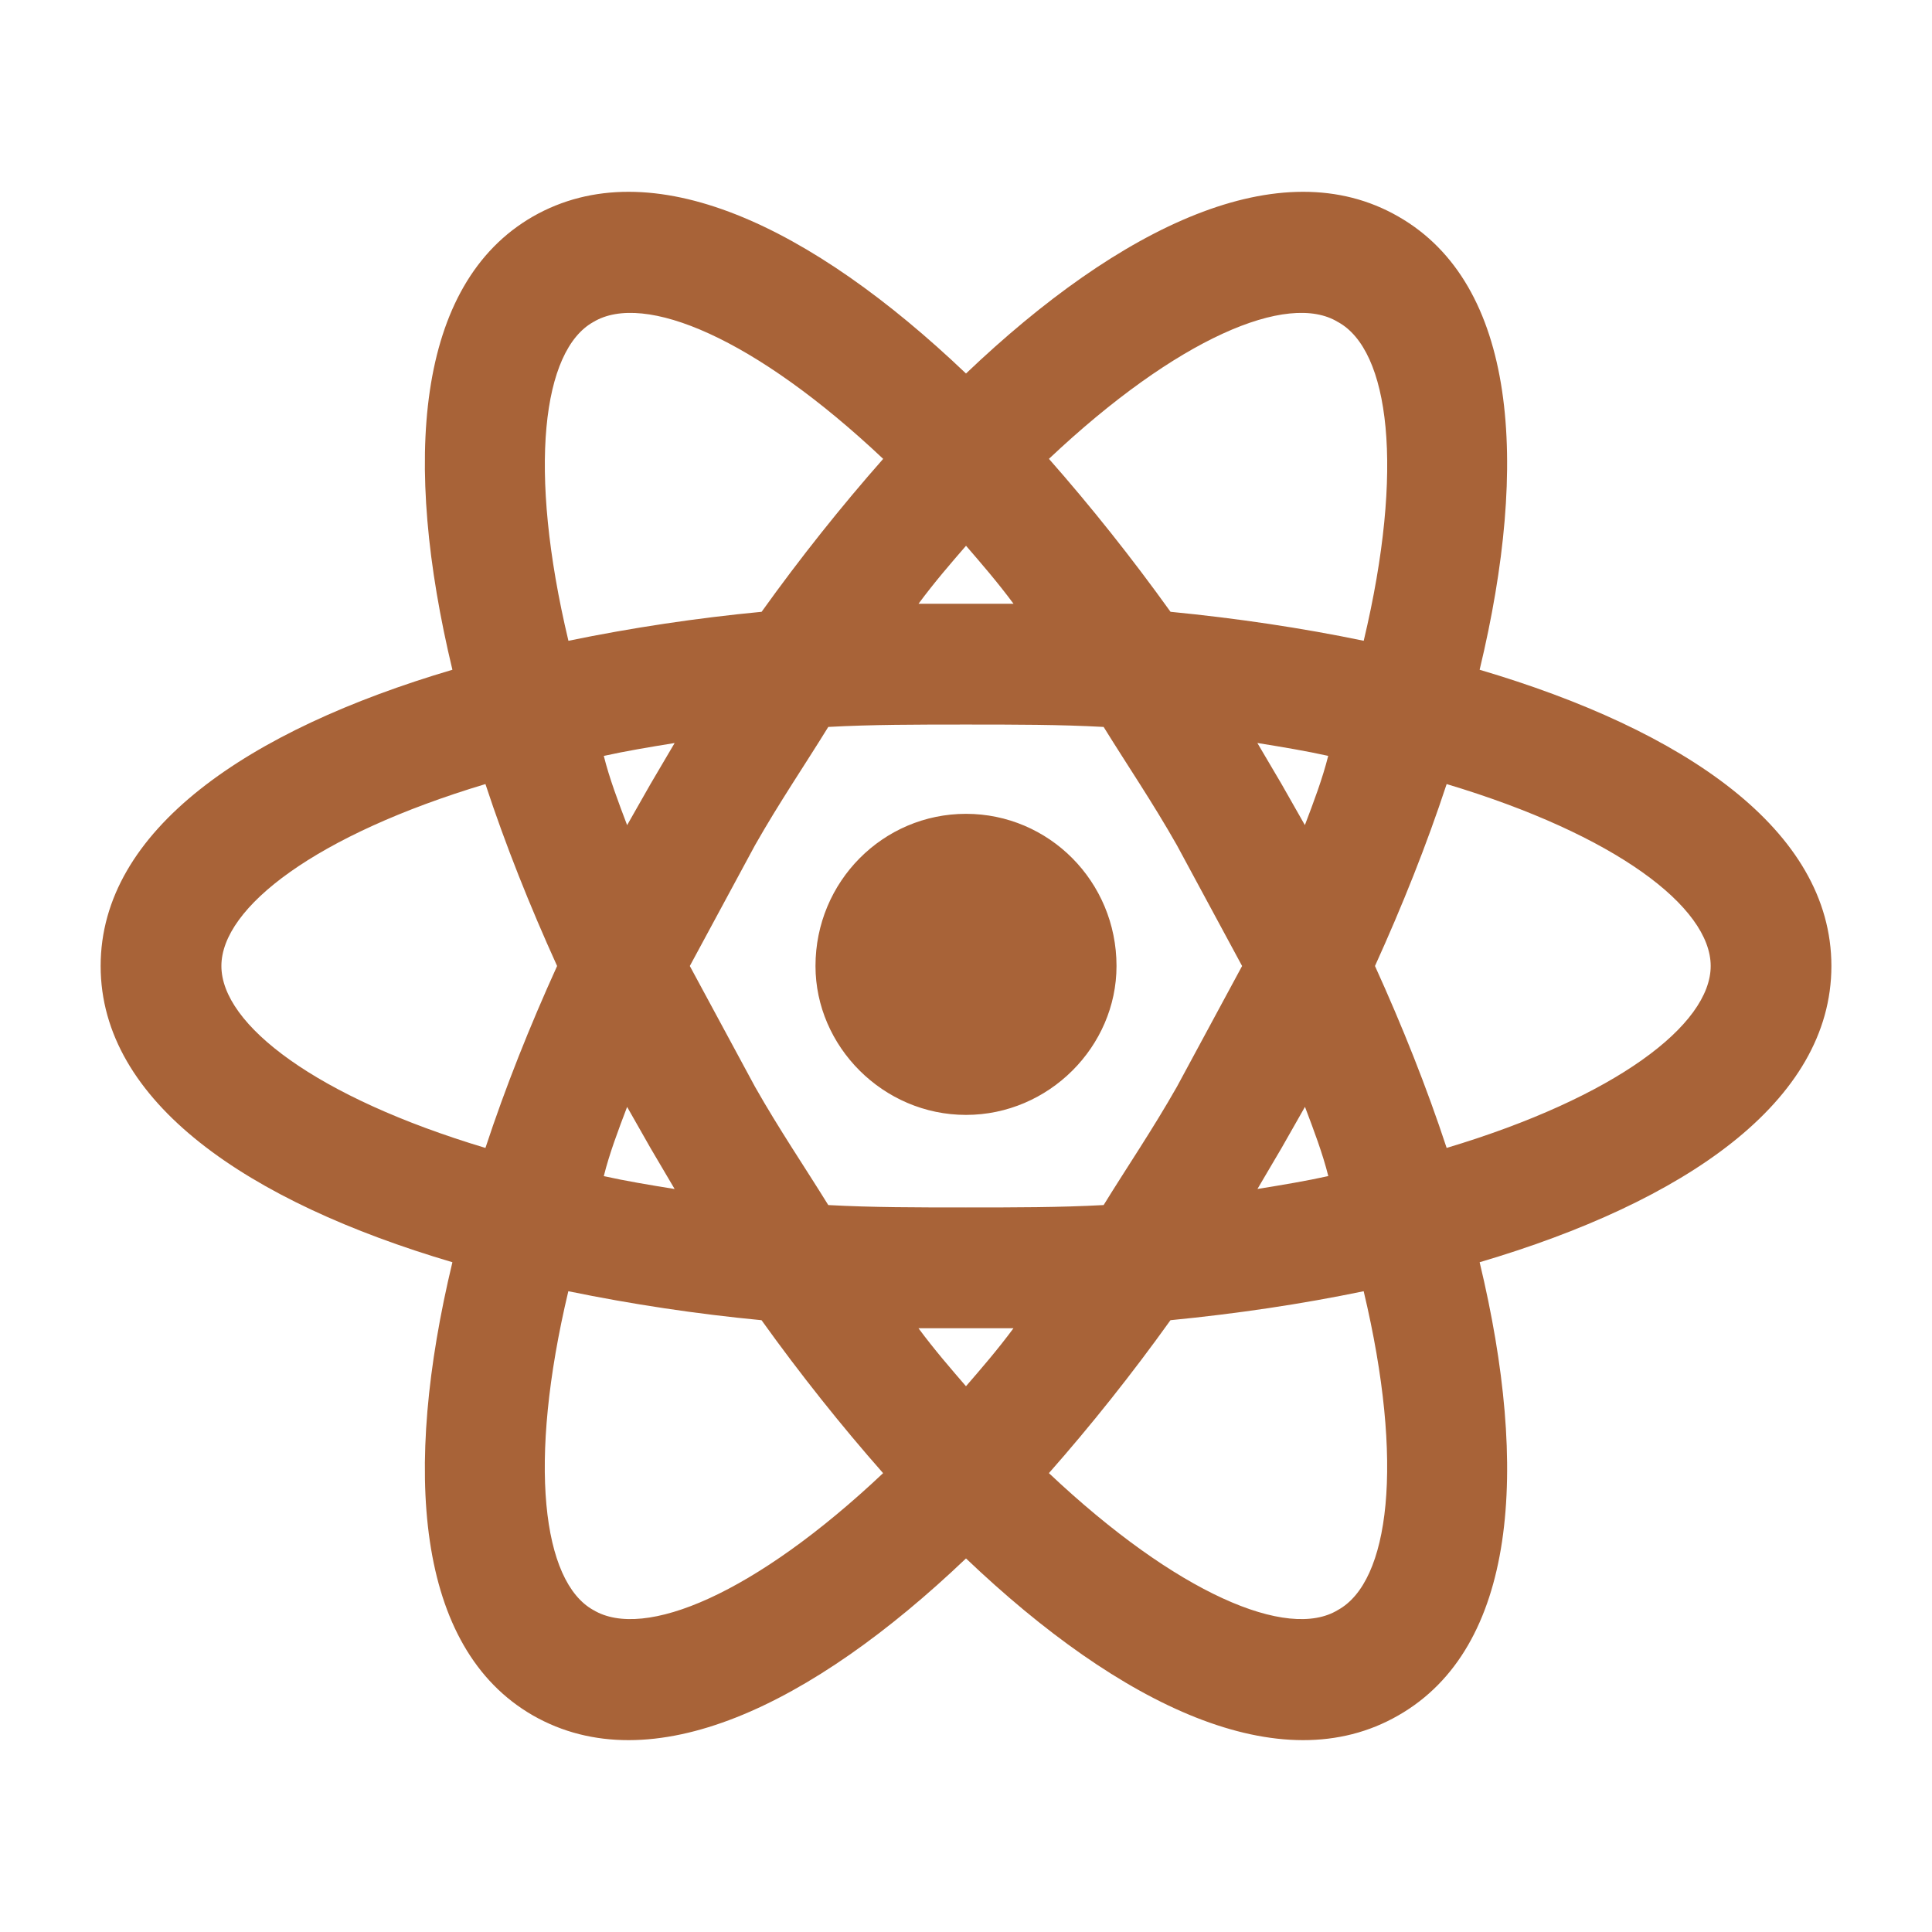 <svg fill="none" height="42" viewBox="0 0 42 42" width="42" xmlns="http://www.w3.org/2000/svg"><path d="m21 17.692c1.802 0 3.272 1.47 3.272 3.308 0 1.75-1.47 3.237-3.272 3.237s-3.272-1.488-3.272-3.237c0-1.837 1.47-3.308 3.272-3.308zm-8.102 17.308c1.103.665 3.518-.35 6.3-2.975-.91-1.032-1.802-2.152-2.643-3.325-1.41-.135-2.812-.345-4.2-.63-.892 3.745-.56 6.317.542 6.93zm1.242-10.045-.507-.892c-.193.507-.385 1.015-.507 1.505.472.105.998.193 1.54.28zm11.445-1.33 1.417-2.625-1.417-2.625c-.525-.927-1.085-1.75-1.593-2.572-.945-.052-1.942-.052-2.993-.052s-2.047 0-2.993.052c-.507.823-1.067 1.645-1.593 2.572l-1.417 2.625 1.417 2.625c.525.927 1.085 1.75 1.593 2.572.945.052 1.942.052 2.993.052s2.047 0 2.993-.052c.507-.823 1.067-1.645 1.593-2.572zm-4.585-11.76c-.333.385-.682.787-1.032 1.26h2.065c-.35-.472-.7-.875-1.032-1.26zm0 18.27c.333-.385.682-.787 1.032-1.26h-2.065c.35.472.7.875 1.032 1.26zm8.085-23.135c-1.085-.665-3.5.35-6.282 2.975.91 1.033 1.802 2.153 2.643 3.325 1.435.14 2.853.35 4.2.63.892-3.745.56-6.318-.56-6.93zm-1.225 10.045.507.892c.193-.507.385-1.015.507-1.505-.472-.105-.998-.193-1.54-.28zm2.538-12.338c2.572 1.47 2.853 5.338 1.768 9.853 4.445 1.312 7.647 3.482 7.647 6.44s-3.203 5.128-7.647 6.44c1.085 4.515.805 8.383-1.768 9.852-2.555 1.47-6.037-.21-9.398-3.413-3.36 3.203-6.843 4.883-9.415 3.413-2.555-1.47-2.835-5.338-1.75-9.852-4.445-1.312-7.647-3.482-7.647-6.44s3.203-5.128 7.647-6.44c-1.085-4.515-.805-8.383 1.75-9.853 2.572-1.47 6.055.21 9.415 3.413 3.36-3.203 6.843-4.883 9.398-3.413zm-.507 16.293c.595 1.312 1.12 2.625 1.558 3.955 3.675-1.103 5.74-2.678 5.74-3.955s-2.065-2.853-5.74-3.955c-.438 1.33-.963 2.643-1.558 3.955zm-17.78 0c-.595-1.312-1.12-2.625-1.558-3.955-3.675 1.103-5.74 2.678-5.74 3.955s2.065 2.853 5.74 3.955c.438-1.33.963-2.643 1.558-3.955zm15.75 3.955-.525.892c.542-.087 1.067-.175 1.54-.28-.122-.49-.315-.998-.507-1.505zm-5.058 7.07c2.783 2.625 5.197 3.64 6.282 2.975 1.12-.613 1.452-3.185.56-6.93-1.347.28-2.765.49-4.2.63-.84 1.173-1.732 2.292-2.643 3.325zm-8.662-14.98.525-.892c-.542.087-1.067.175-1.54.28.122.49.315.998.507 1.505zm5.058-7.07c-2.783-2.625-5.197-3.64-6.3-2.975-1.103.613-1.435 3.185-.542 6.93 1.388-.285 2.79-.495 4.2-.63.84-1.173 1.732-2.292 2.643-3.325z" fill="#a86338"/></svg>
